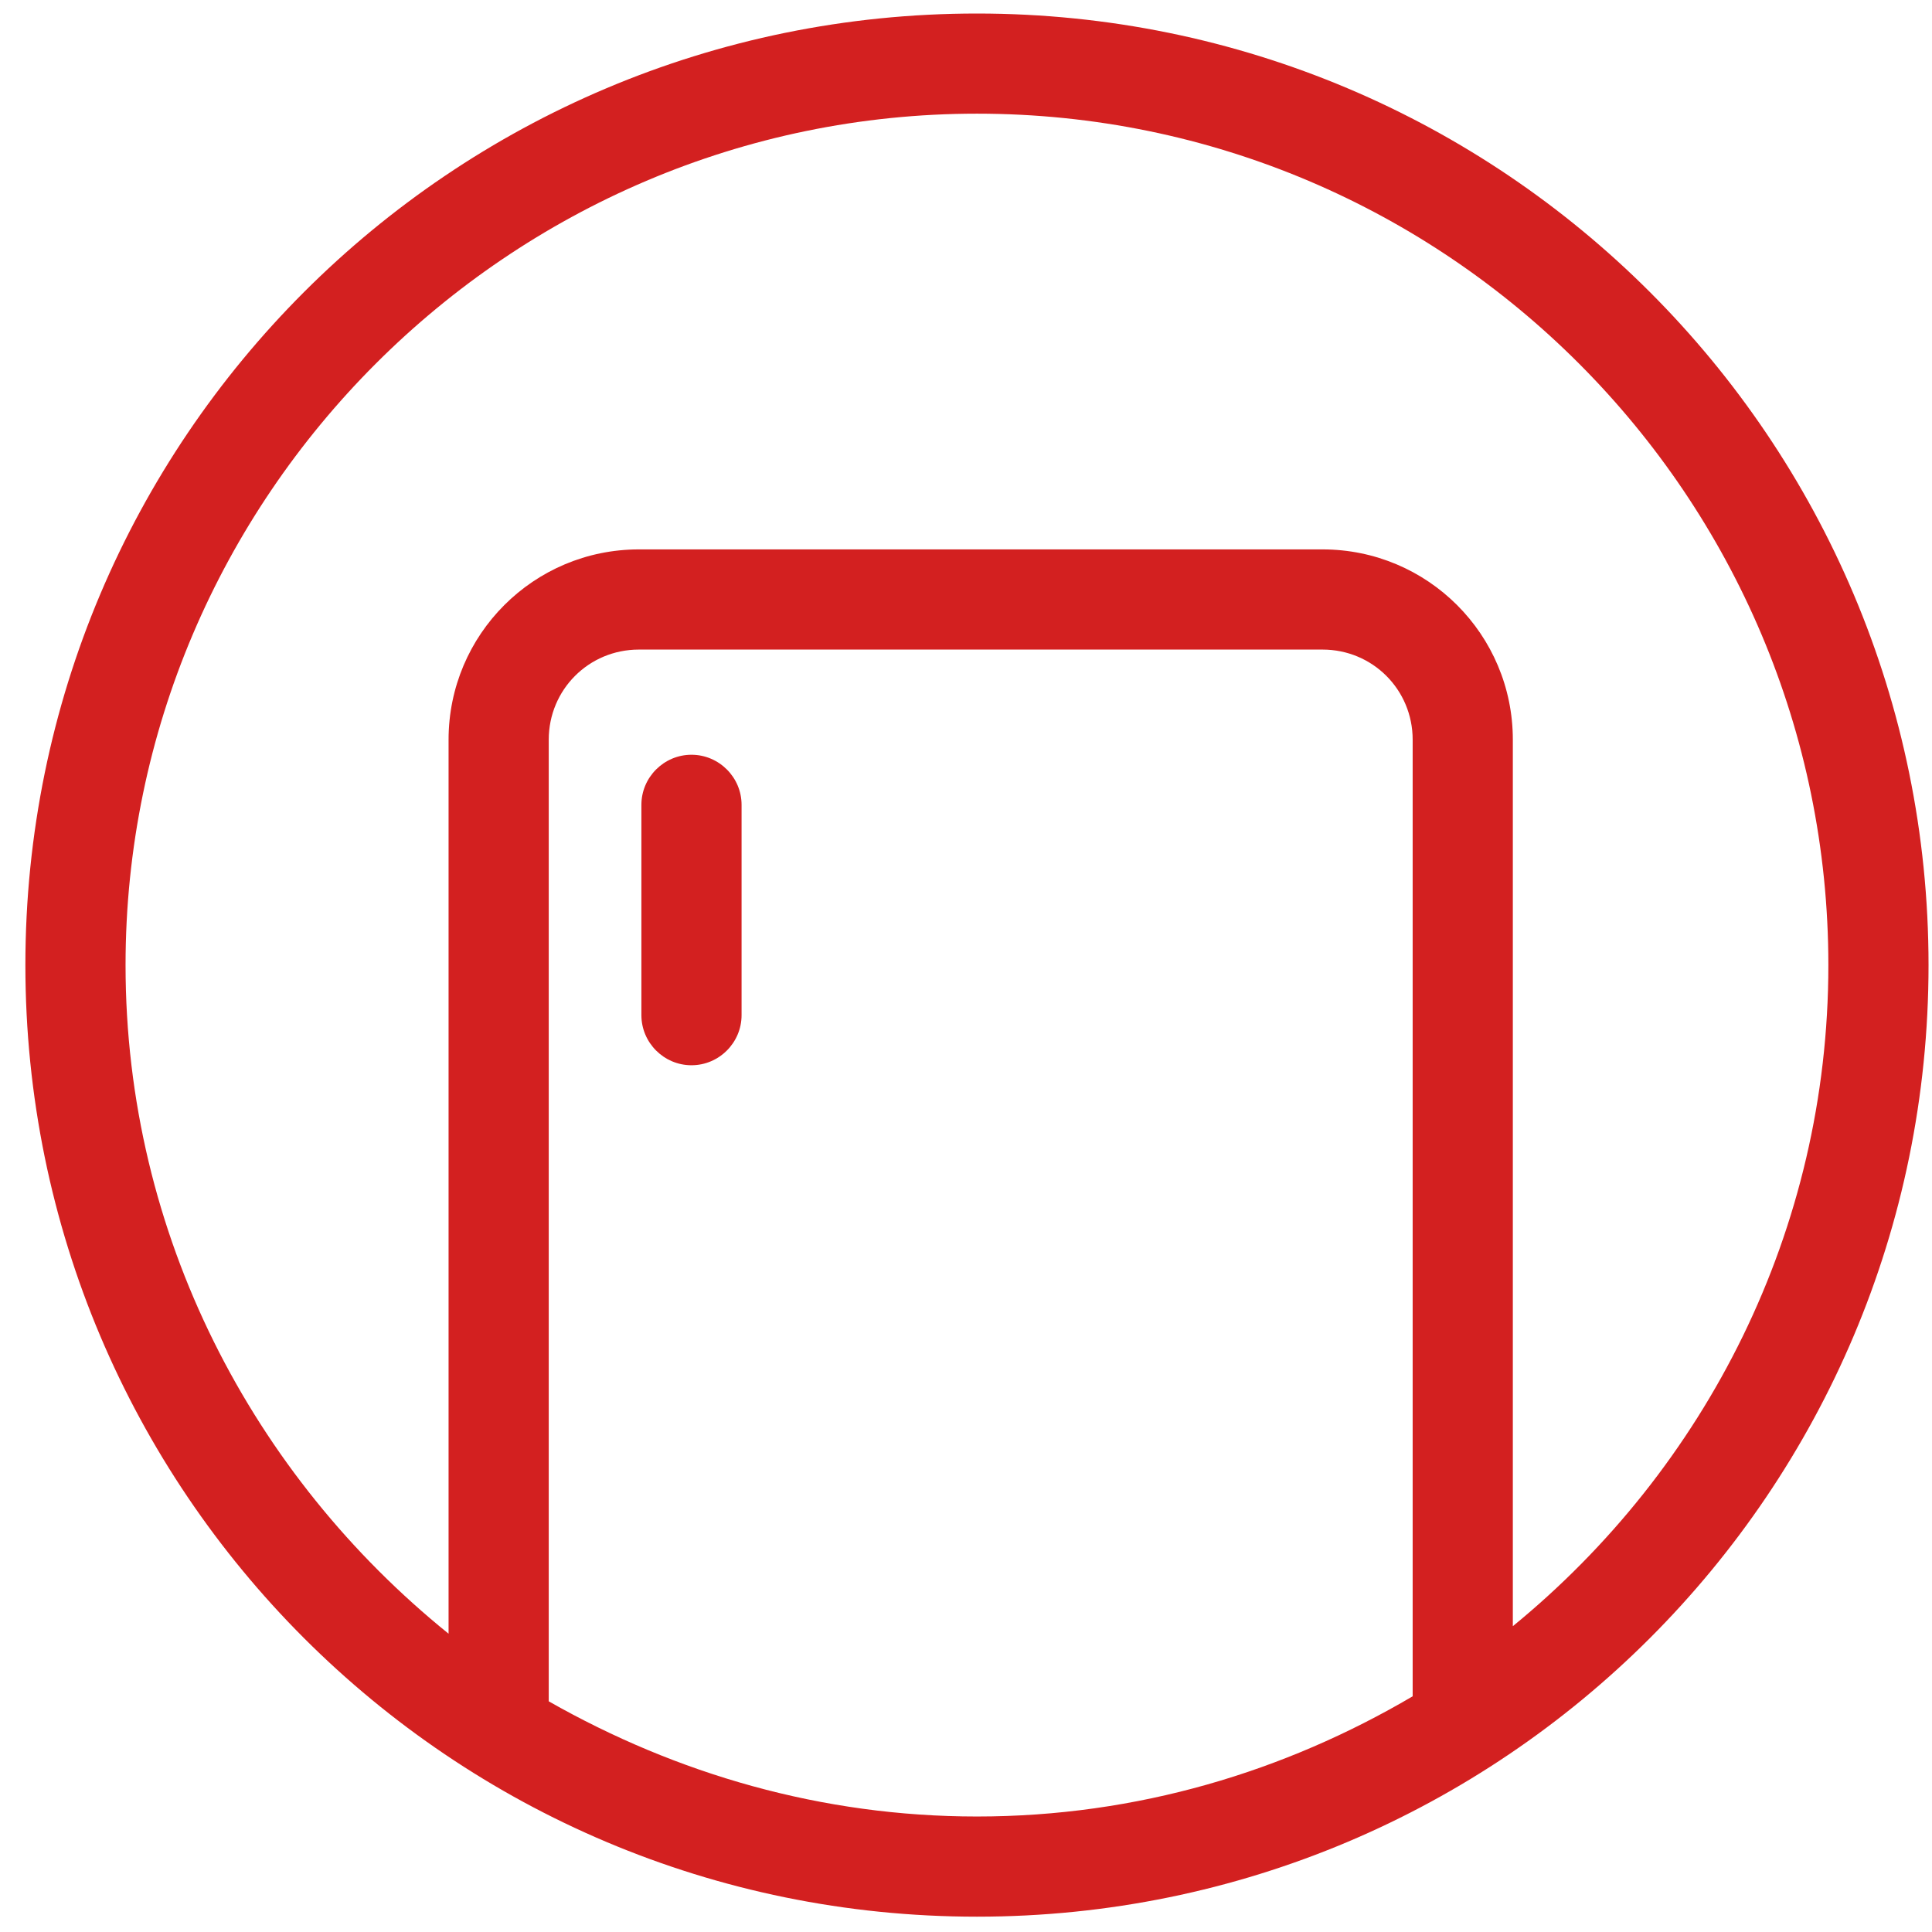 <svg width="73" height="73" viewBox="0 0 73 73" fill="none" xmlns="http://www.w3.org/2000/svg">
<g clip-path="url(#clip0)">
<path d="M36.914 0.511C17.044 0.511 0.959 16.596 0.959 36.466C0.959 56.336 17.044 72.421 36.914 72.421C56.784 72.421 72.869 56.336 72.869 36.466C72.869 16.596 56.784 0.511 36.914 0.511ZM20.734 64.284V27.95C20.734 26.058 22.248 24.544 24.14 24.544H49.971C51.863 24.544 53.377 26.058 53.377 27.95V64.094C48.552 66.933 42.969 68.636 36.914 68.636C31.047 68.636 25.56 67.027 20.734 64.284ZM57.162 61.445V27.95C57.162 23.976 53.945 20.759 49.971 20.759H24.14C20.166 20.759 16.949 23.976 16.949 27.95V61.729C9.569 55.768 4.744 46.684 4.744 36.466C4.744 18.772 19.22 4.295 36.914 4.295C54.702 4.295 69.084 18.772 69.084 36.466C69.084 46.495 64.448 55.484 57.162 61.445Z" fill="#D32020"/>
<path d="M26.127 40.25C25.087 40.25 24.235 39.399 24.235 38.358V30.41C24.235 29.369 25.087 28.518 26.127 28.518C27.168 28.518 28.02 29.369 28.02 30.41V38.358C28.02 39.399 27.168 40.25 26.127 40.25Z" fill="#D32020"/>
</g>
<defs>
<clipPath id="clip0">
<rect width="71.91" height="71.91" fill="white" transform="translate(0.959 0.511)"/>
</clipPath>
</defs>
</svg>
